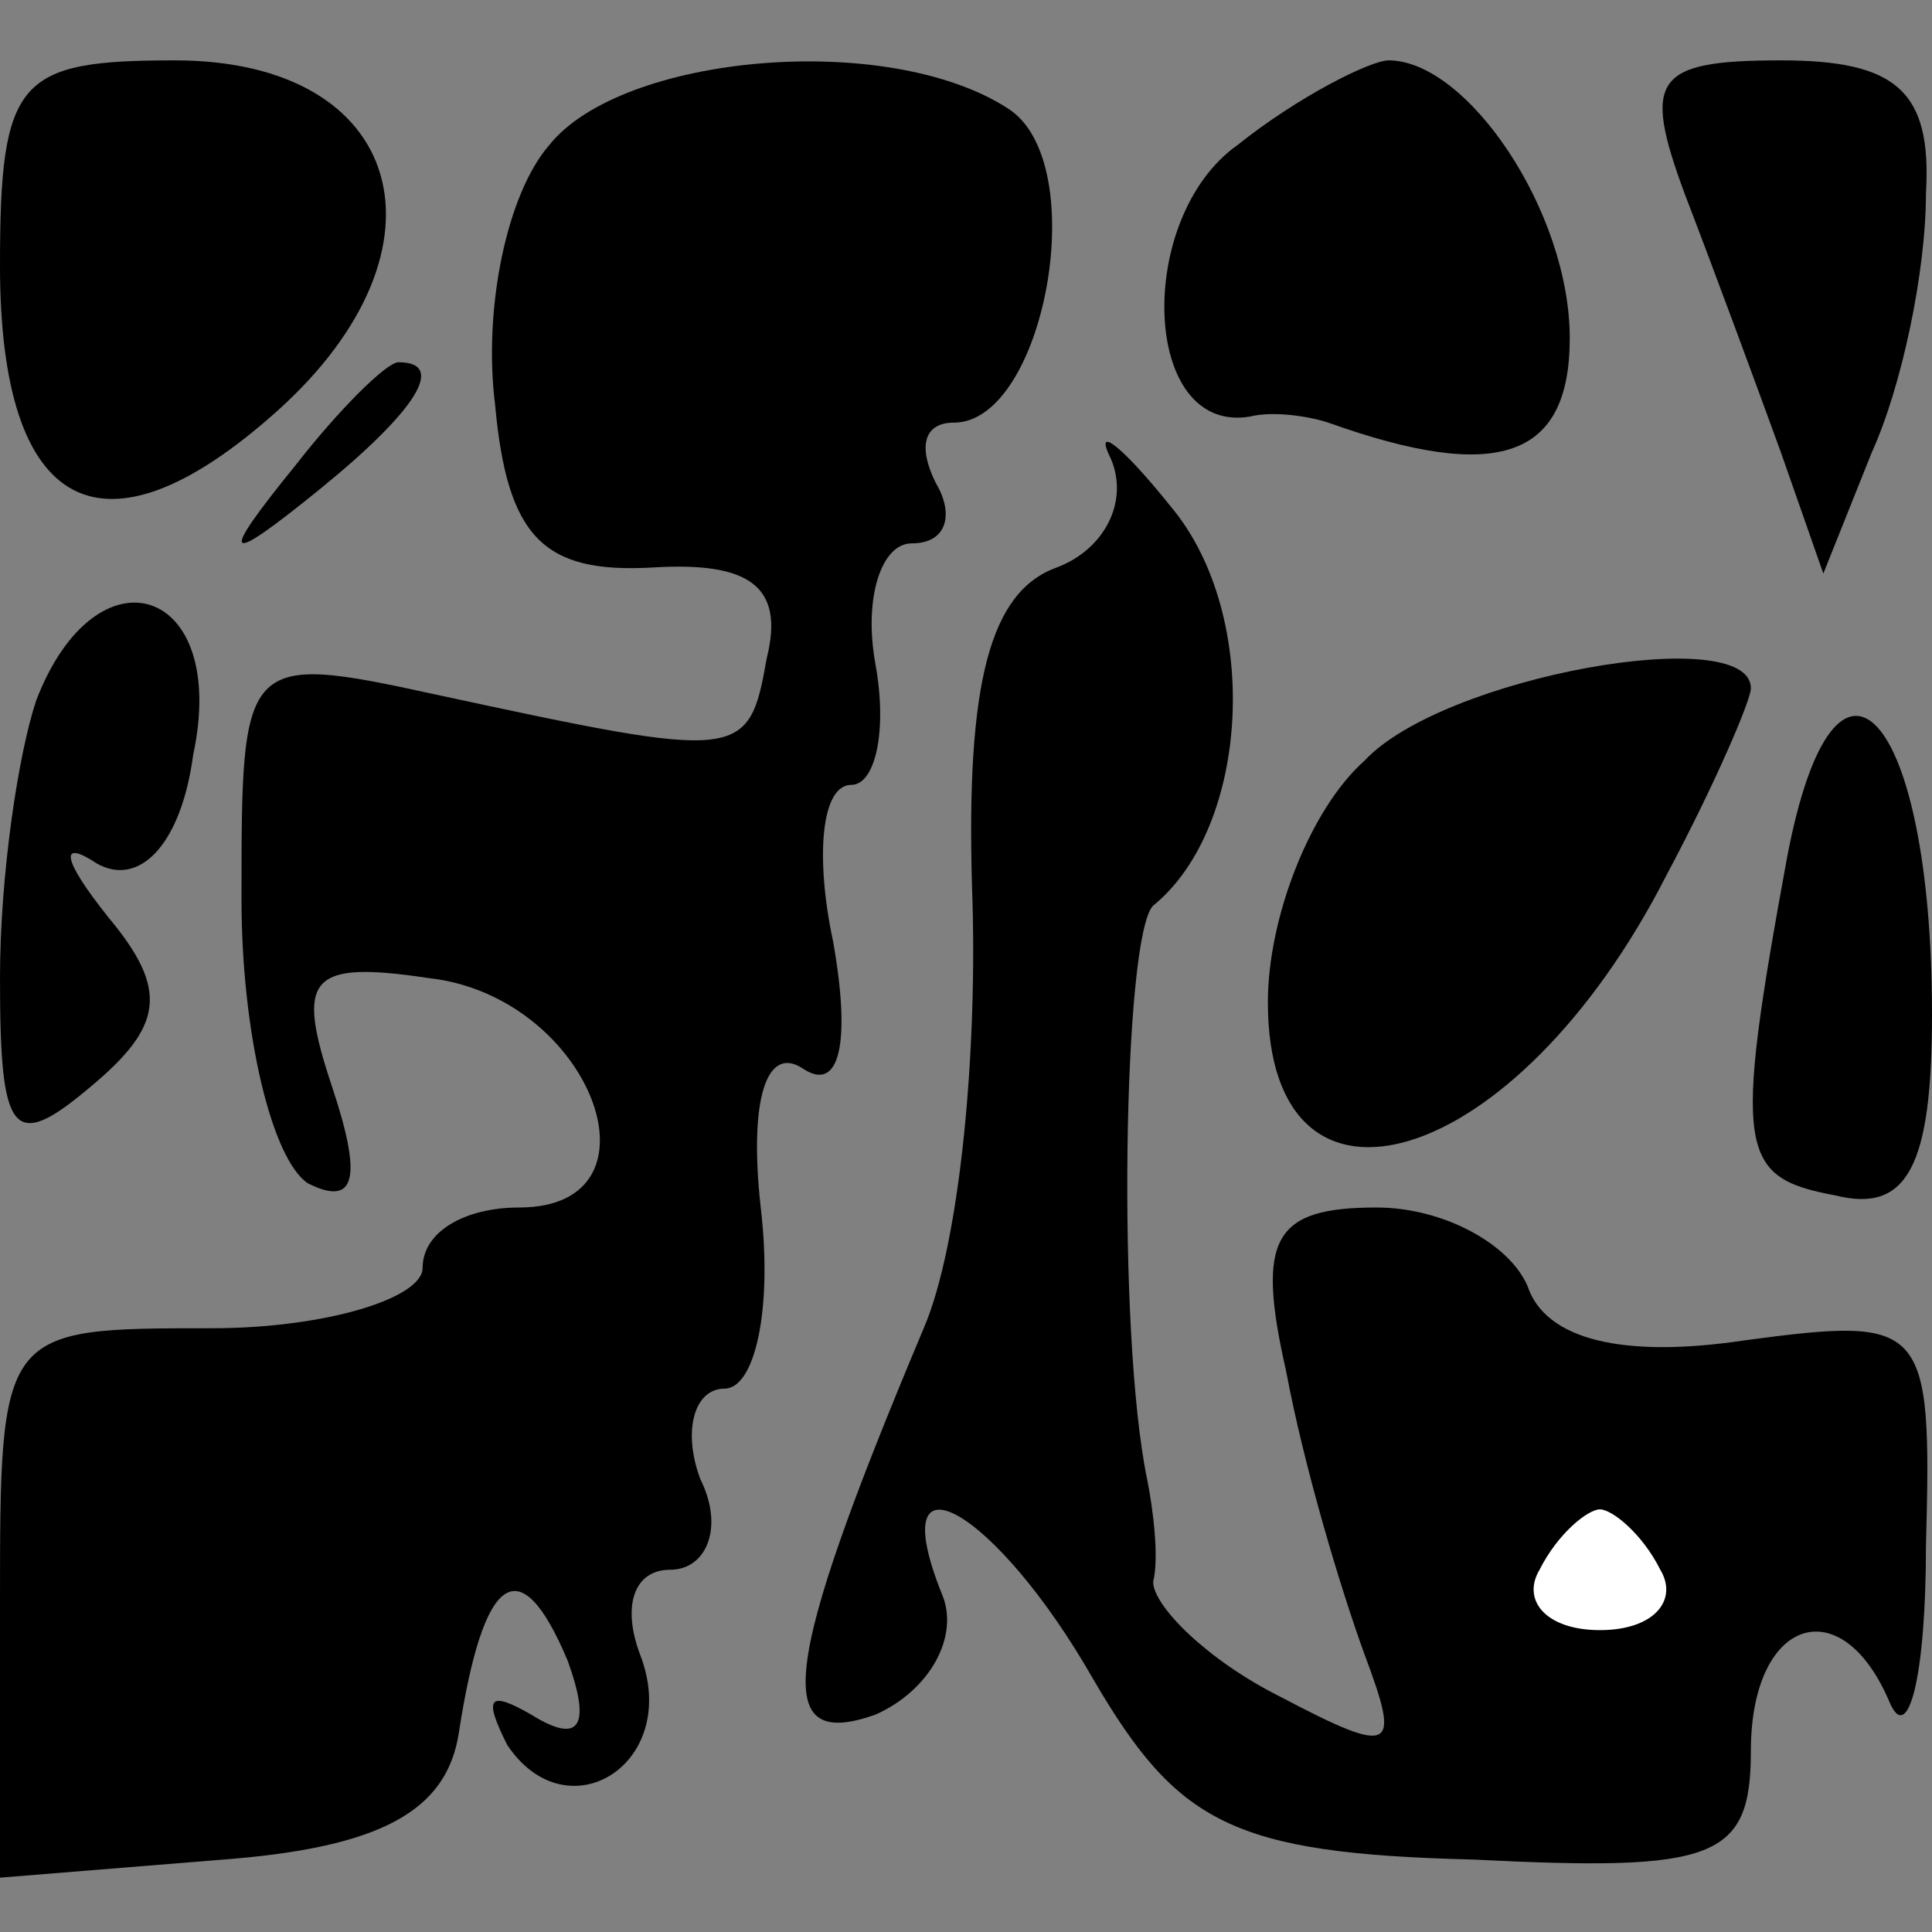 <?xml version="1.0" standalone="no"?>
<!DOCTYPE svg PUBLIC "-//W3C//DTD SVG 20010904//EN"
 "http://www.w3.org/TR/2001/REC-SVG-20010904/DTD/svg10.dtd">
<svg version="1.0" xmlns="http://www.w3.org/2000/svg"
 width="32pt" height="32pt" viewBox="0 0 32 32"
 preserveAspectRatio="xMidYMid meet">
<rect x="0" y="0" width="32" height="32" fill="#808080" stroke="none"/>
<g transform="translate(0,32) scale(0.1,-0.1)"
fill="#000000" stroke="none">
<path fill="#000000" stroke="none" d="M0 276 c0 -41 17 -50 46 -24 30 27 21
58 -17 58 -26 0 -29 -3 -29 -34z"/>
<path fill="#000000" stroke="none" d="M91 296 c-7 -8 -11 -27 -9 -43 2 -22 8
-28 26 -27 16 1 22 -3 19 -15 -3 -17 -4 -17 -55 -6 -32 7 -32 6 -32 -34 0 -22
5 -43 11 -47 8 -4 9 1 4 16 -6 18 -4 21 16 18 27 -3 40 -38 15 -38 -9 0 -16
-4 -16 -10 0 -5 -16 -10 -35 -10 -35 0 -35 0 -35 -46 l0 -45 37 3 c26 2 37 8
39 21 4 26 10 31 18 12 4 -11 2 -14 -6 -9 -7 4 -8 3 -4 -5 10 -15 29 -3 22 15
-3 8 -1 14 5 14 6 0 9 7 5 15 -3 8 -1 15 4 15 5 0 8 13 6 30 -2 18 1 27 7 23
6 -4 8 4 5 21 -3 14 -2 26 3 26 4 0 6 9 4 20 -2 11 1 20 6 20 6 0 7 5 4 10 -3
6 -2 10 3 10 15 0 23 43 9 52 -20 13 -64 9 -76 -6z"/>
<path fill="#000000" stroke="none" d="M205 296 c-17 -12 -16 -48 2 -45 4 1
10 0 13 -1 28 -10 40 -6 40 14 0 21 -17 46 -30 46 -3 0 -15 -6 -25 -14z"/>
<path fill="#000000" stroke="none" d="M279 288 c5 -13 12 -32 16 -43 l7 -20
8 20 c5 11 9 30 9 43 1 17 -5 22 -24 22 -21 0 -23 -3 -16 -22z"/>
<path fill="#000000" stroke="none" d="M49 243 c-13 -16 -12 -17 4 -4 16 13
21 21 13 21 -2 0 -10 -8 -17 -17z"/>
<path fill="#000000" stroke="none" d="M184 244 c3 -7 -1 -15 -9 -18 -11 -4
-15 -19 -14 -53 1 -27 -2 -59 -8 -73 -24 -57 -25 -70 -8 -64 9 4 14 13 11 20
-10 25 9 14 25 -14 14 -24 23 -29 63 -30 40 -2 46 0 46 18 0 22 15 27 23 8 3
-7 6 4 6 26 1 37 0 38 -30 34 -20 -3 -33 0 -36 9 -3 7 -14 13 -25 13 -17 0
-20 -5 -15 -27 3 -16 9 -36 13 -47 6 -16 5 -17 -14 -7 -12 6 -21 15 -21 19 1
4 0 12 -1 17 -5 24 -4 90 1 95 16 13 18 48 3 66 -8 10 -13 14 -10 8z"/>
<path fill="#ffffff" stroke="none" d="M275 60 c3 -5 -1 -10 -10 -10 -9 0 -13
5 -10 10 3 6 8 10 10 10 2 0 7 -4 10 -10z"/>
<path fill="#000000" stroke="none" d="M6 204 c-3 -9 -6 -29 -6 -46 0 -26 2
-29 15 -18 12 10 13 16 3 28 -8 10 -8 13 -2 9 7 -4 14 3 16 18 6 28 -16 35
-26 9z"/>
<path fill="#000000" stroke="none" d="M226 194 c-9 -8 -16 -26 -16 -40 0 -40
41 -28 66 21 8 15 14 29 14 31 0 11 -51 2 -64 -12z"/>
<path fill="#000000" stroke="none" d="M296 178 c-9 -49 -8 -53 8 -56 12 -3
16 5 16 30 0 50 -16 68 -24 26z"/>
</g>
</svg>
